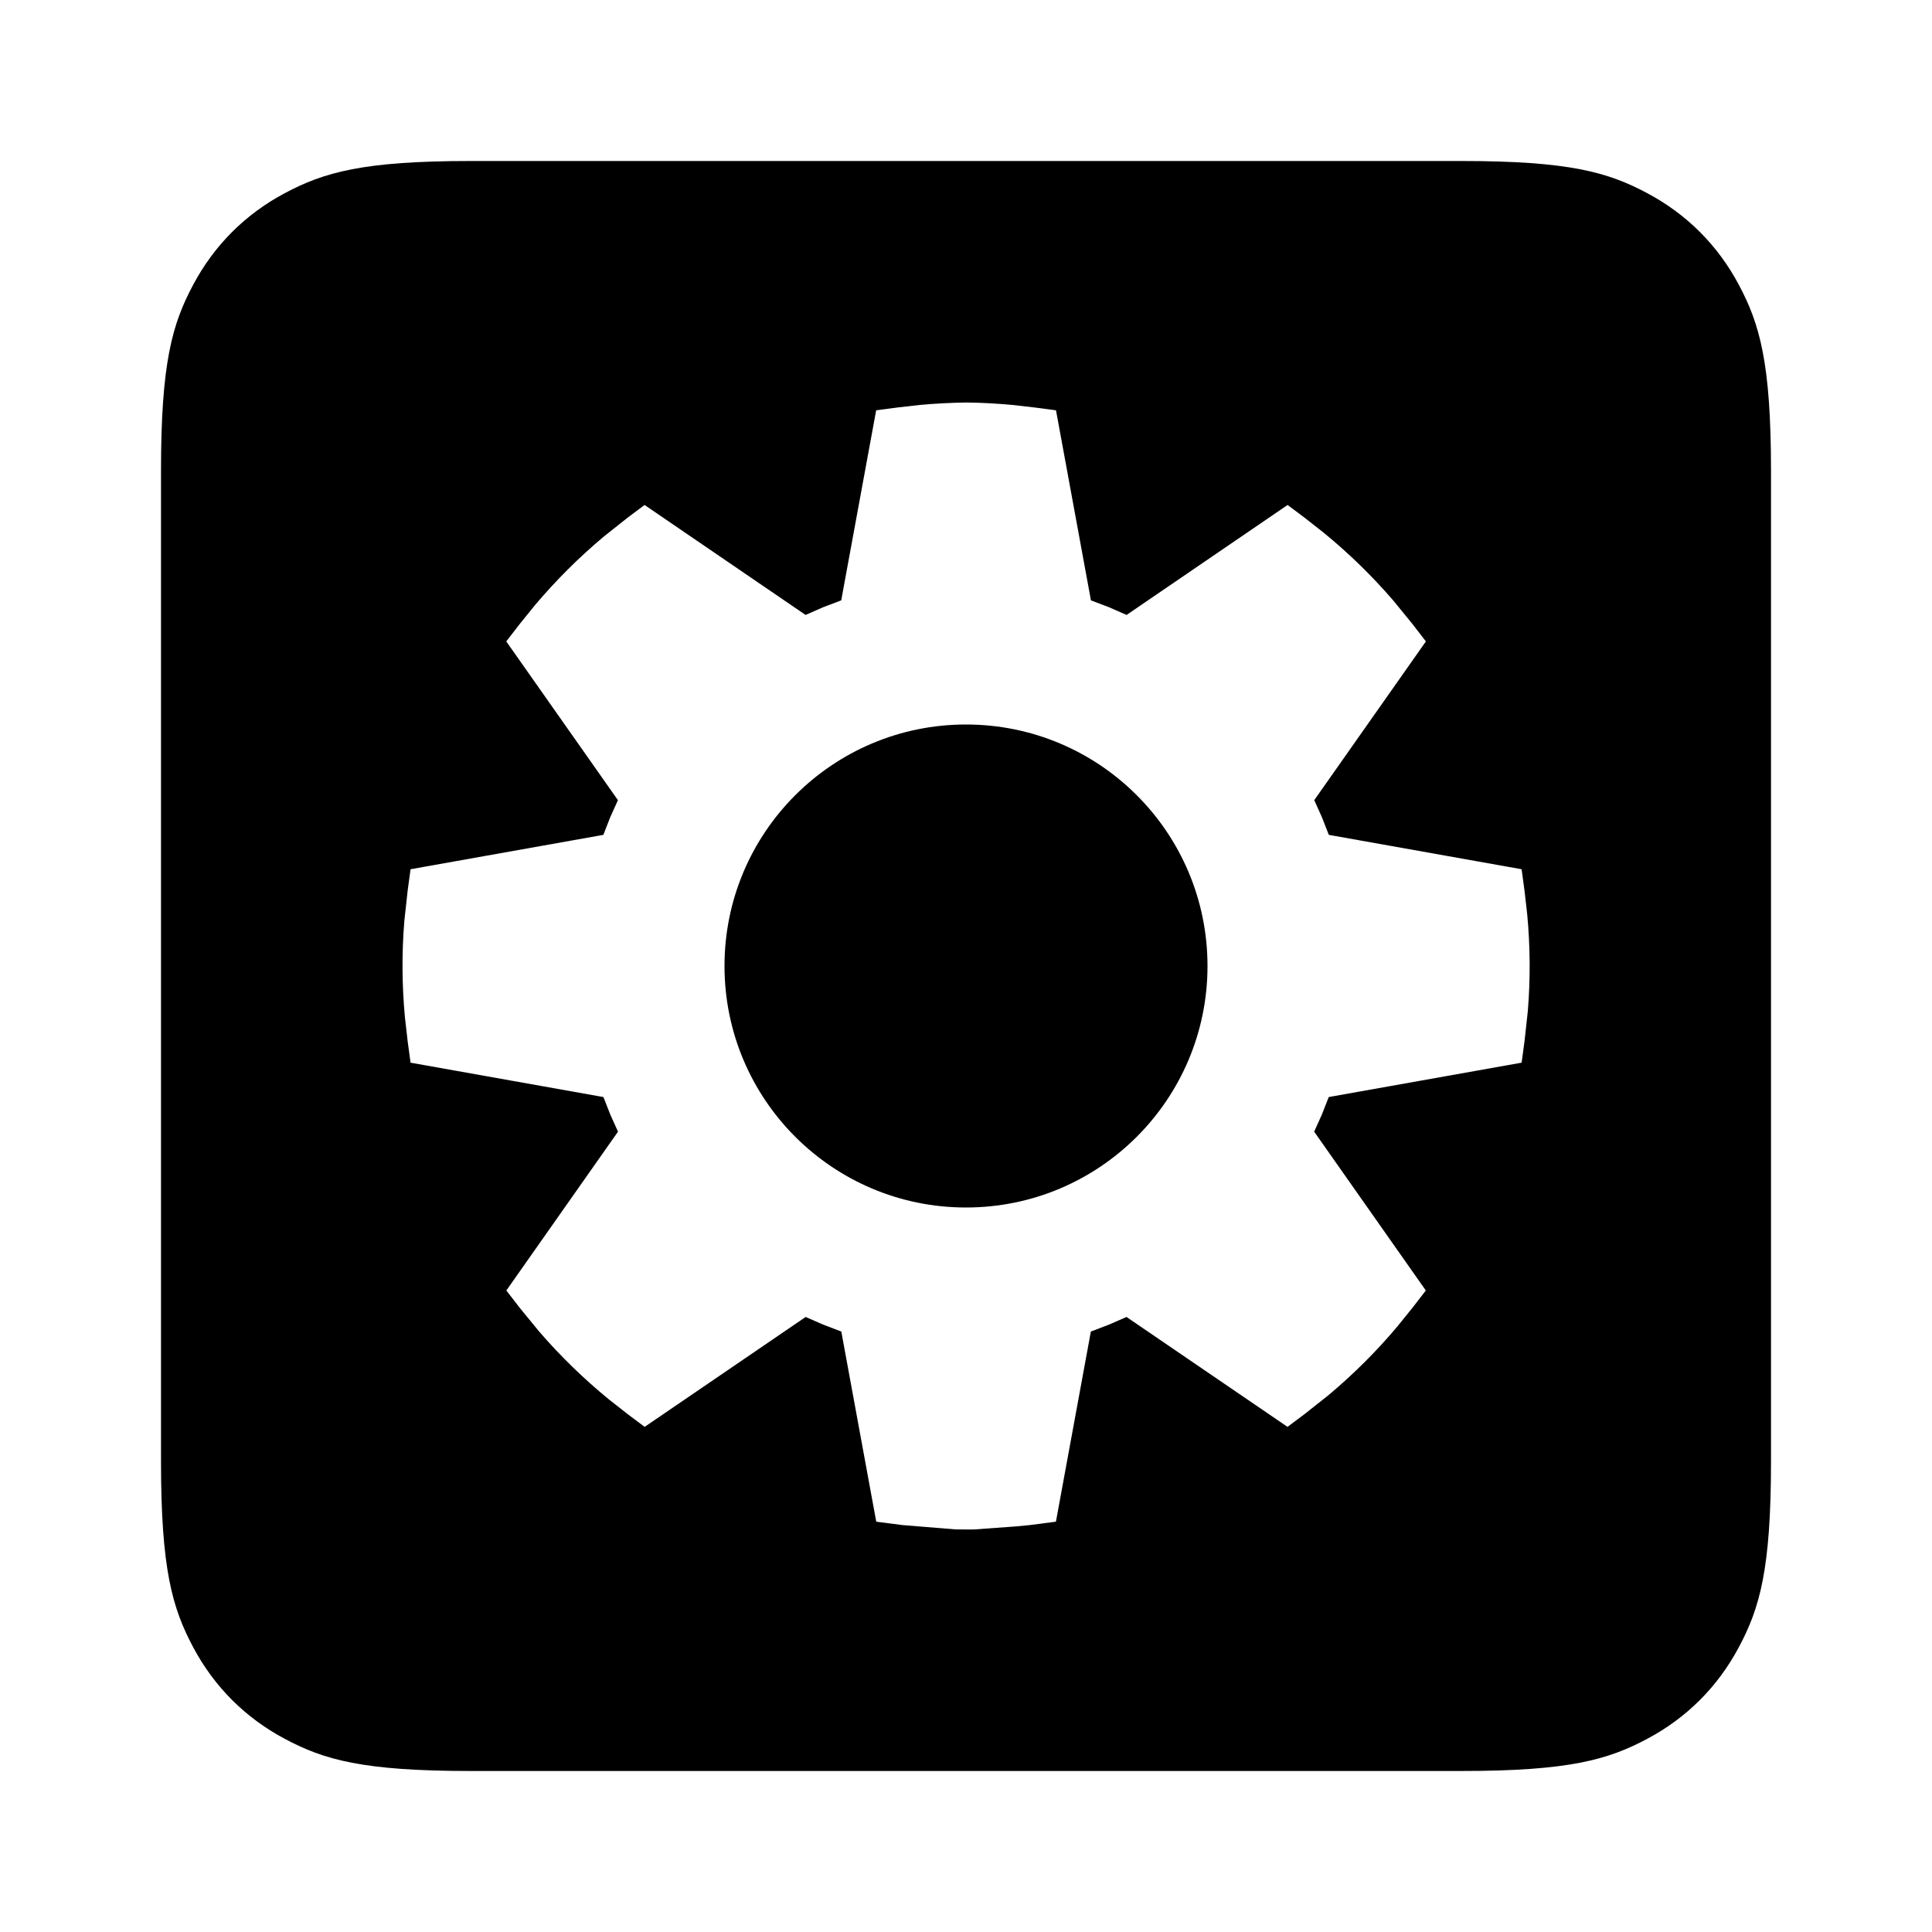 <svg height="24" viewBox="0 0 24 24" width="24" xmlns="http://www.w3.org/2000/svg"><path d="m18.154 2c1.337 0 1.822.139 2.311.401.489.261.873.645 1.134 1.134.261.489.401.974.401 2.311v12.308c0 1.337-.139 1.822-.401 2.311-.261.489-.645.873-1.134 1.134-.489.261-.974.401-2.311.401h-12.308c-1.337 0-1.822-.139-2.311-.401-.489-.261-.873-.645-1.134-1.134-.261-.489-.401-.974-.401-2.311v-12.308c0-1.337.139-1.822.401-2.311.261-.489.645-.873 1.134-1.134.489-.261.974-.401 2.311-.401zm-6.149 3c-.195.003-.387.013-.575.03l-.281.032-.265.035-.434 2.361-.224.085-.219.096-2-1.366-.211.158-.296.235c-.309.259-.594.543-.855.852l-.19.235-.166.215 1.387 1.972-.096.213-.085.218-2.395.427-.036.266-.041.374c-.033.399-.03.8.007 1.198l.034.299.036.266 2.396.427.085.217.096.213-1.387 1.973.166.215.239.292c.263.305.552.586.864.842l.238.187.211.158 2-1.365.218.095.225.086.434 2.362.324.042.664.054.218.001.538-.039.164-.016.324-.042.434-2.362.225-.086.218-.095 2 1.365.211-.158.297-.235c.309-.259.595-.543.854-.851l.19-.235.166-.215-1.387-1.973.096-.213.085-.217 2.396-.427.036-.266.041-.374c.033-.399.03-.8-.007-1.198l-.034-.299-.036-.266-2.395-.427-.085-.218-.096-.213 1.387-1.972-.166-.215-.239-.293c-.263-.305-.552-.587-.864-.842l-.238-.187-.211-.158-2 1.366-.219-.096-.224-.085-.434-2.361-.265-.035-.28-.032c-.188-.017-.377-.028-.565-.03zm-.005 4c1.657 0 3 1.343 3 3s-1.343 3-3 3-3-1.343-3-3 1.343-3 3-3z" fill-rule="evenodd"/></svg>
